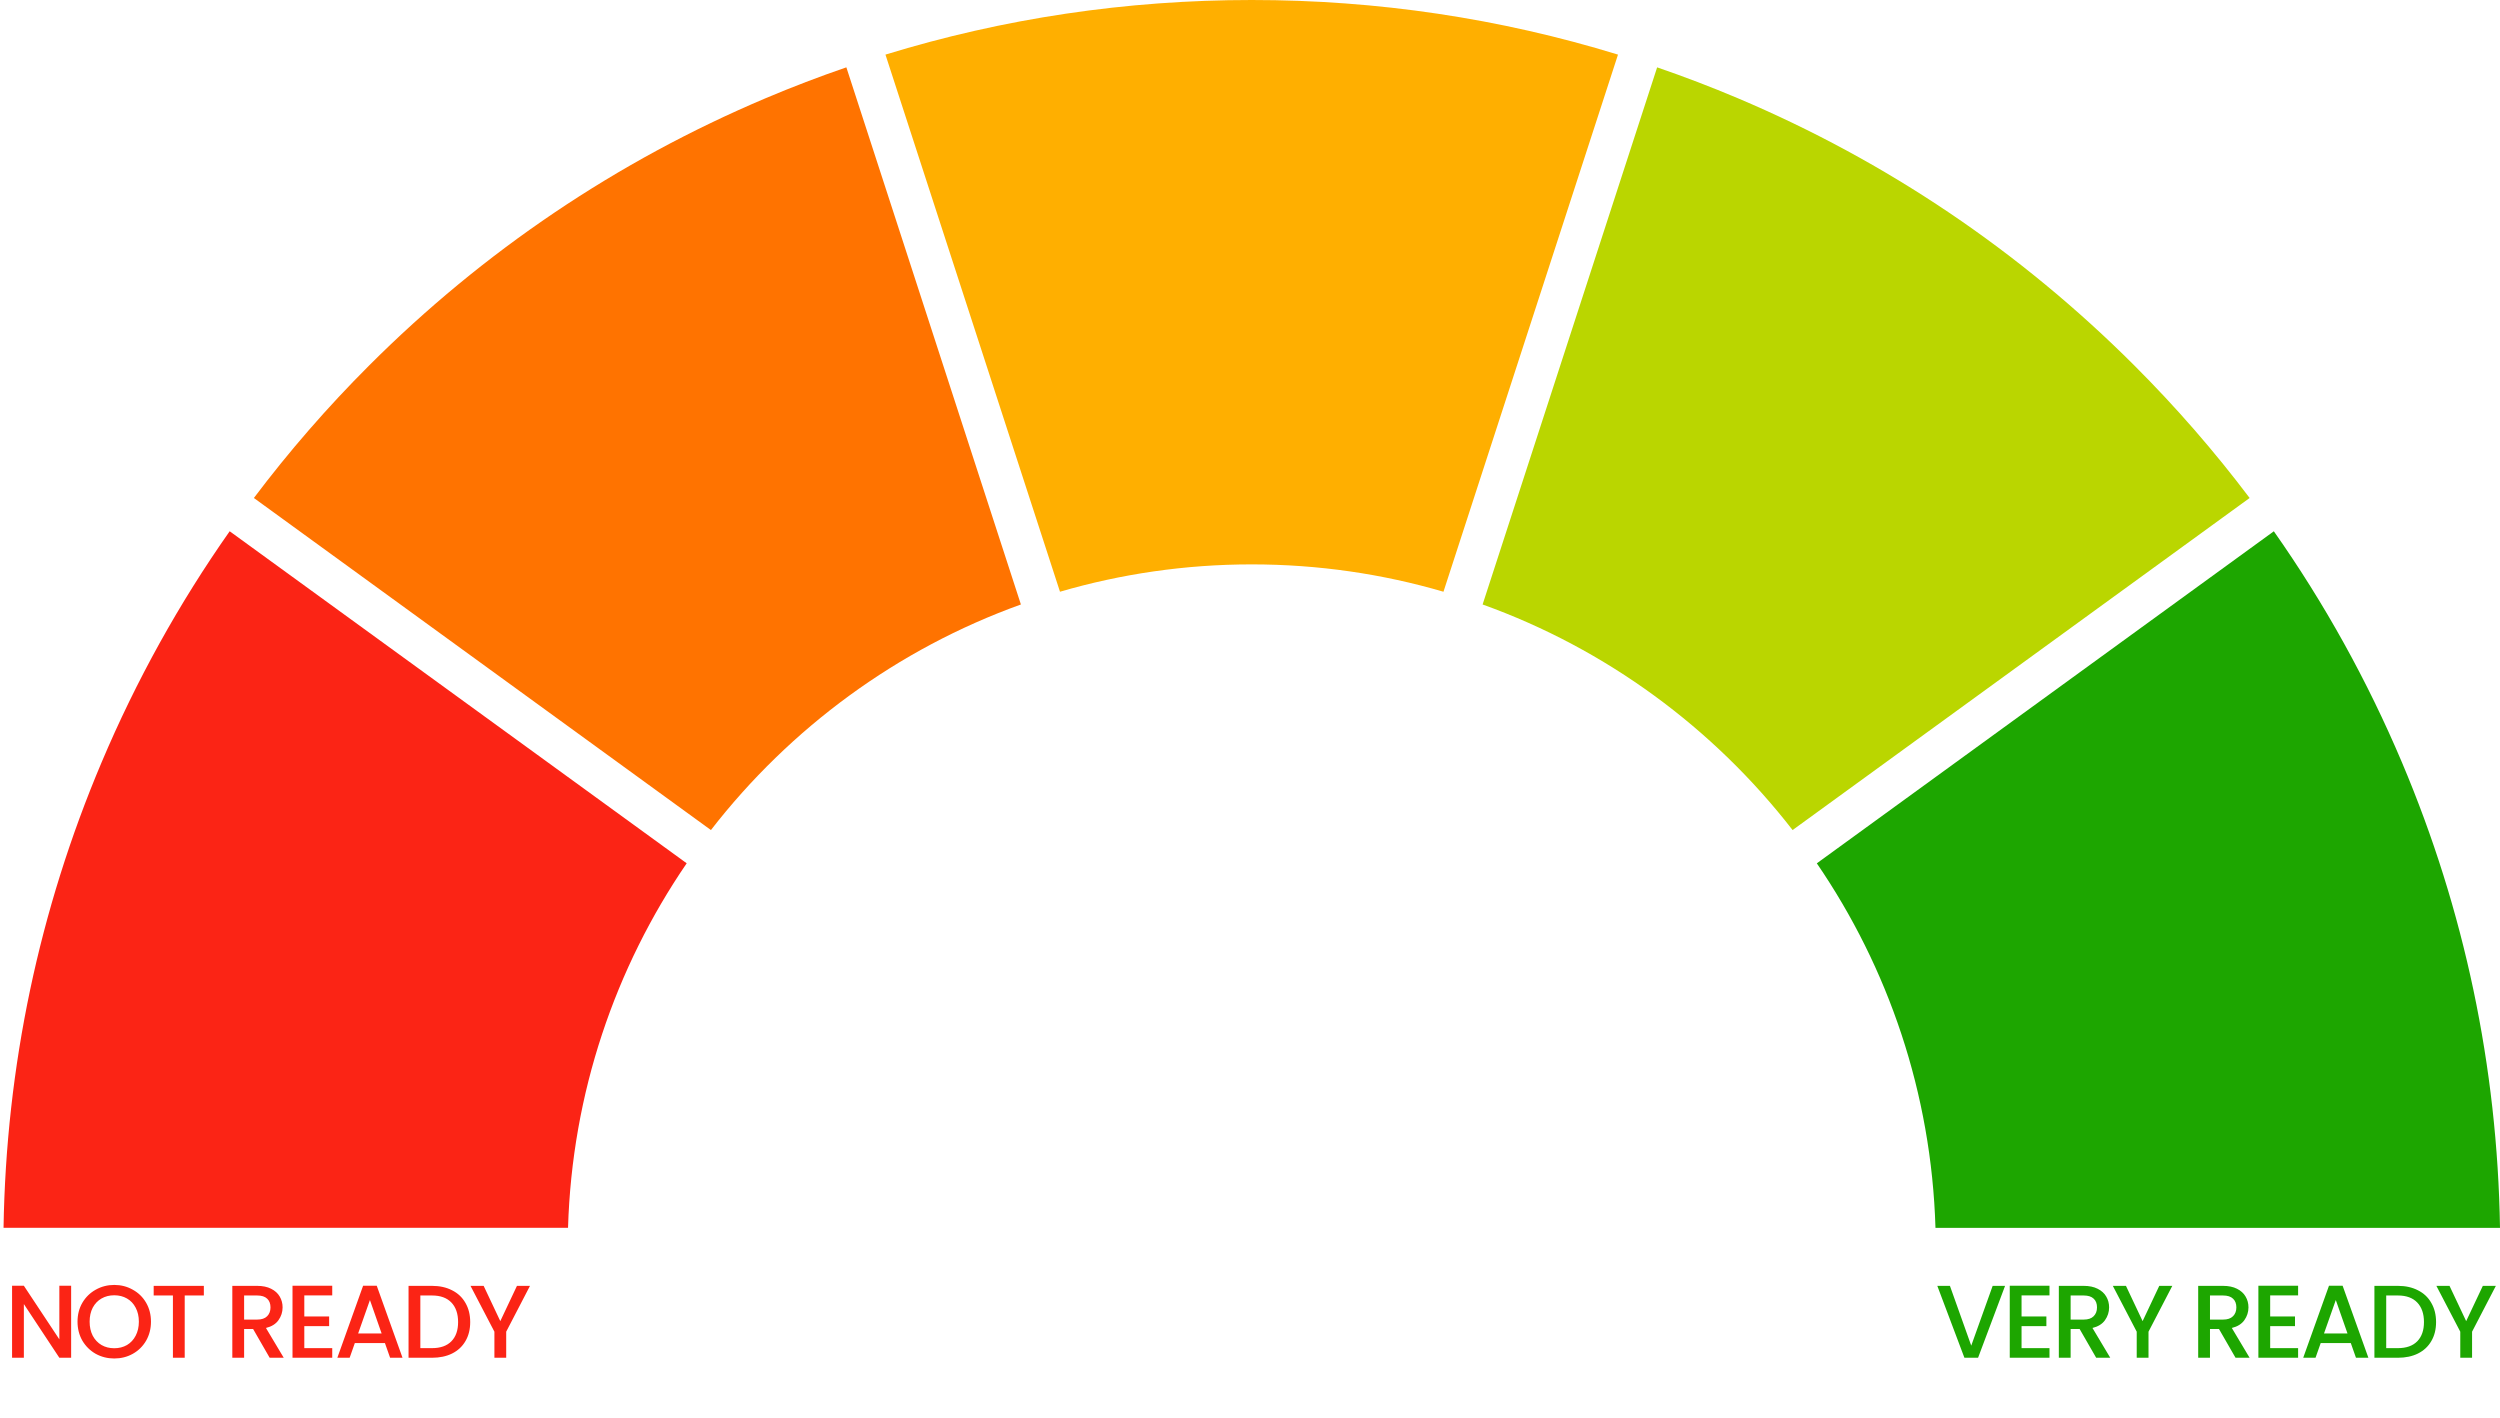 <svg width="580" height="329" viewBox="0 0 580 329" fill="none" xmlns="http://www.w3.org/2000/svg">
<path d="M449.03 284.862C448.099 253.569 438.074 224.523 421.502 200.292L527.53 123.257C539.275 139.966 549.215 157.886 557.253 176.88C571.76 211.17 579.401 247.479 580 284.869H449.037L449.03 284.862Z" fill="#1DA600"/>
<path d="M53.285 123.251L159.312 200.285C142.741 224.524 132.709 253.569 131.784 284.856H0.821C1.42 247.466 9.061 211.163 23.568 176.867C31.6 157.873 41.546 139.953 53.291 123.244L53.285 123.251Z" fill="#FB2415"/>
<path d="M16.504 315H13.768L5.536 302.544V315H2.8V298.296H5.536L13.768 310.728V298.296H16.504V315ZM26.505 315.168C24.953 315.168 23.521 314.808 22.209 314.088C20.913 313.352 19.881 312.336 19.113 311.04C18.361 309.728 17.985 308.256 17.985 306.624C17.985 304.992 18.361 303.528 19.113 302.232C19.881 300.936 20.913 299.928 22.209 299.208C23.521 298.472 24.953 298.104 26.505 298.104C28.073 298.104 29.505 298.472 30.801 299.208C32.113 299.928 33.145 300.936 33.897 302.232C34.649 303.528 35.025 304.992 35.025 306.624C35.025 308.256 34.649 309.728 33.897 311.04C33.145 312.336 32.113 313.352 30.801 314.088C29.505 314.808 28.073 315.168 26.505 315.168ZM26.505 312.792C27.609 312.792 28.593 312.544 29.457 312.048C30.321 311.536 30.993 310.816 31.473 309.888C31.969 308.944 32.217 307.856 32.217 306.624C32.217 305.392 31.969 304.312 31.473 303.384C30.993 302.456 30.321 301.744 29.457 301.248C28.593 300.752 27.609 300.504 26.505 300.504C25.401 300.504 24.417 300.752 23.553 301.248C22.689 301.744 22.009 302.456 21.513 303.384C21.033 304.312 20.793 305.392 20.793 306.624C20.793 307.856 21.033 308.944 21.513 309.888C22.009 310.816 22.689 311.536 23.553 312.048C24.417 312.544 25.401 312.792 26.505 312.792ZM47.293 298.32V300.552H42.853V315H40.117V300.552H35.653V298.32H47.293ZM62.562 315L58.722 308.328H56.634V315H53.898V298.32H59.658C60.938 298.32 62.018 298.544 62.898 298.992C63.794 299.44 64.458 300.04 64.89 300.792C65.338 301.544 65.562 302.384 65.562 303.312C65.562 304.4 65.242 305.392 64.602 306.288C63.978 307.168 63.01 307.768 61.698 308.088L65.826 315H62.562ZM56.634 306.144H59.658C60.682 306.144 61.45 305.888 61.962 305.376C62.49 304.864 62.754 304.176 62.754 303.312C62.754 302.448 62.498 301.776 61.986 301.296C61.474 300.8 60.698 300.552 59.658 300.552H56.634V306.144ZM70.599 300.528V305.424H76.359V307.656H70.599V312.768H77.079V315H67.862V298.296H77.079V300.528H70.599ZM89.304 311.592H82.32L81.12 315H78.264L84.24 298.296H87.408L93.384 315H90.504L89.304 311.592ZM88.536 309.36L85.824 301.608L83.088 309.36H88.536ZM100.231 298.32C102.007 298.32 103.559 298.664 104.887 299.352C106.231 300.024 107.263 301 107.983 302.28C108.719 303.544 109.087 305.024 109.087 306.72C109.087 308.416 108.719 309.888 107.983 311.136C107.263 312.384 106.231 313.344 104.887 314.016C103.559 314.672 102.007 315 100.231 315H94.783V298.32H100.231ZM100.231 312.768C102.183 312.768 103.679 312.24 104.719 311.184C105.759 310.128 106.279 308.64 106.279 306.72C106.279 304.784 105.759 303.272 104.719 302.184C103.679 301.096 102.183 300.552 100.231 300.552H97.519V312.768H100.231ZM122.958 298.32L117.438 308.952V315H114.702V308.952L109.158 298.32H112.206L116.07 306.504L119.934 298.32H122.958Z" fill="#FB2415"/>
<path d="M465.176 298.32L458.912 315H455.744L449.456 298.32H452.384L457.328 312.192L462.296 298.32H465.176ZM469 300.528V305.424H474.76V307.656H469V312.768H475.48V315H466.264V298.296H475.48V300.528H469ZM486.314 315L482.474 308.328H480.386V315H477.65V298.32H483.41C484.69 298.32 485.77 298.544 486.65 298.992C487.546 299.44 488.21 300.04 488.642 300.792C489.09 301.544 489.314 302.384 489.314 303.312C489.314 304.4 488.994 305.392 488.354 306.288C487.73 307.168 486.762 307.768 485.45 308.088L489.578 315H486.314ZM480.386 306.144H483.41C484.434 306.144 485.202 305.888 485.714 305.376C486.242 304.864 486.506 304.176 486.506 303.312C486.506 302.448 486.25 301.776 485.738 301.296C485.226 300.8 484.45 300.552 483.41 300.552H480.386V306.144ZM503.974 298.32L498.454 308.952V315H495.718V308.952L490.174 298.32H493.222L497.086 306.504L500.95 298.32H503.974ZM518.644 315L514.804 308.328H512.716V315H509.98V298.32H515.74C517.02 298.32 518.1 298.544 518.98 298.992C519.876 299.44 520.54 300.04 520.972 300.792C521.42 301.544 521.644 302.384 521.644 303.312C521.644 304.4 521.324 305.392 520.684 306.288C520.06 307.168 519.092 307.768 517.78 308.088L521.908 315H518.644ZM512.716 306.144H515.74C516.764 306.144 517.532 305.888 518.044 305.376C518.572 304.864 518.836 304.176 518.836 303.312C518.836 302.448 518.58 301.776 518.068 301.296C517.556 300.8 516.78 300.552 515.74 300.552H512.716V306.144ZM526.68 300.528V305.424H532.44V307.656H526.68V312.768H533.16V315H523.944V298.296H533.16V300.528H526.68ZM545.386 311.592H538.402L537.202 315H534.346L540.322 298.296H543.49L549.466 315H546.586L545.386 311.592ZM544.618 309.36L541.906 301.608L539.17 309.36H544.618ZM556.312 298.32C558.088 298.32 559.64 298.664 560.968 299.352C562.312 300.024 563.344 301 564.064 302.28C564.8 303.544 565.168 305.024 565.168 306.72C565.168 308.416 564.8 309.888 564.064 311.136C563.344 312.384 562.312 313.344 560.968 314.016C559.64 314.672 558.088 315 556.312 315H550.864V298.32H556.312ZM556.312 312.768C558.264 312.768 559.76 312.24 560.8 311.184C561.84 310.128 562.36 308.64 562.36 306.72C562.36 304.784 561.84 303.272 560.8 302.184C559.76 301.096 558.264 300.552 556.312 300.552H553.6V312.768H556.312ZM579.04 298.32L573.52 308.952V315H570.784V308.952L565.24 298.32H568.288L572.152 306.504L576.016 298.32H579.04Z" fill="#1DA600"/>
<path d="M196.357 15.627L236.848 140.239C208.16 150.558 183.283 168.907 164.933 192.573L58.899 115.532C67.028 104.745 75.939 94.492 85.606 84.825C112.183 58.248 143.151 37.371 177.649 22.779C183.824 20.167 190.064 17.783 196.357 15.621V15.627Z" fill="#FF7300"/>
<path d="M415.88 192.573C397.53 168.907 372.653 150.551 343.965 140.239L384.456 15.627C390.755 17.79 396.996 20.174 403.164 22.786C437.662 37.377 468.63 58.255 495.207 84.832C504.874 94.498 513.785 104.751 521.914 115.532L415.88 192.573Z" fill="#BAD600"/>
<path d="M334.884 137.282C320.762 133.152 305.838 130.937 290.4 130.937C274.962 130.937 260.039 133.159 245.916 137.282L205.425 12.67C232.83 4.254 261.302 0 290.4 0C319.498 0 347.964 4.254 375.375 12.67L334.884 137.282Z" fill="#FFAF00"/>
</svg>
